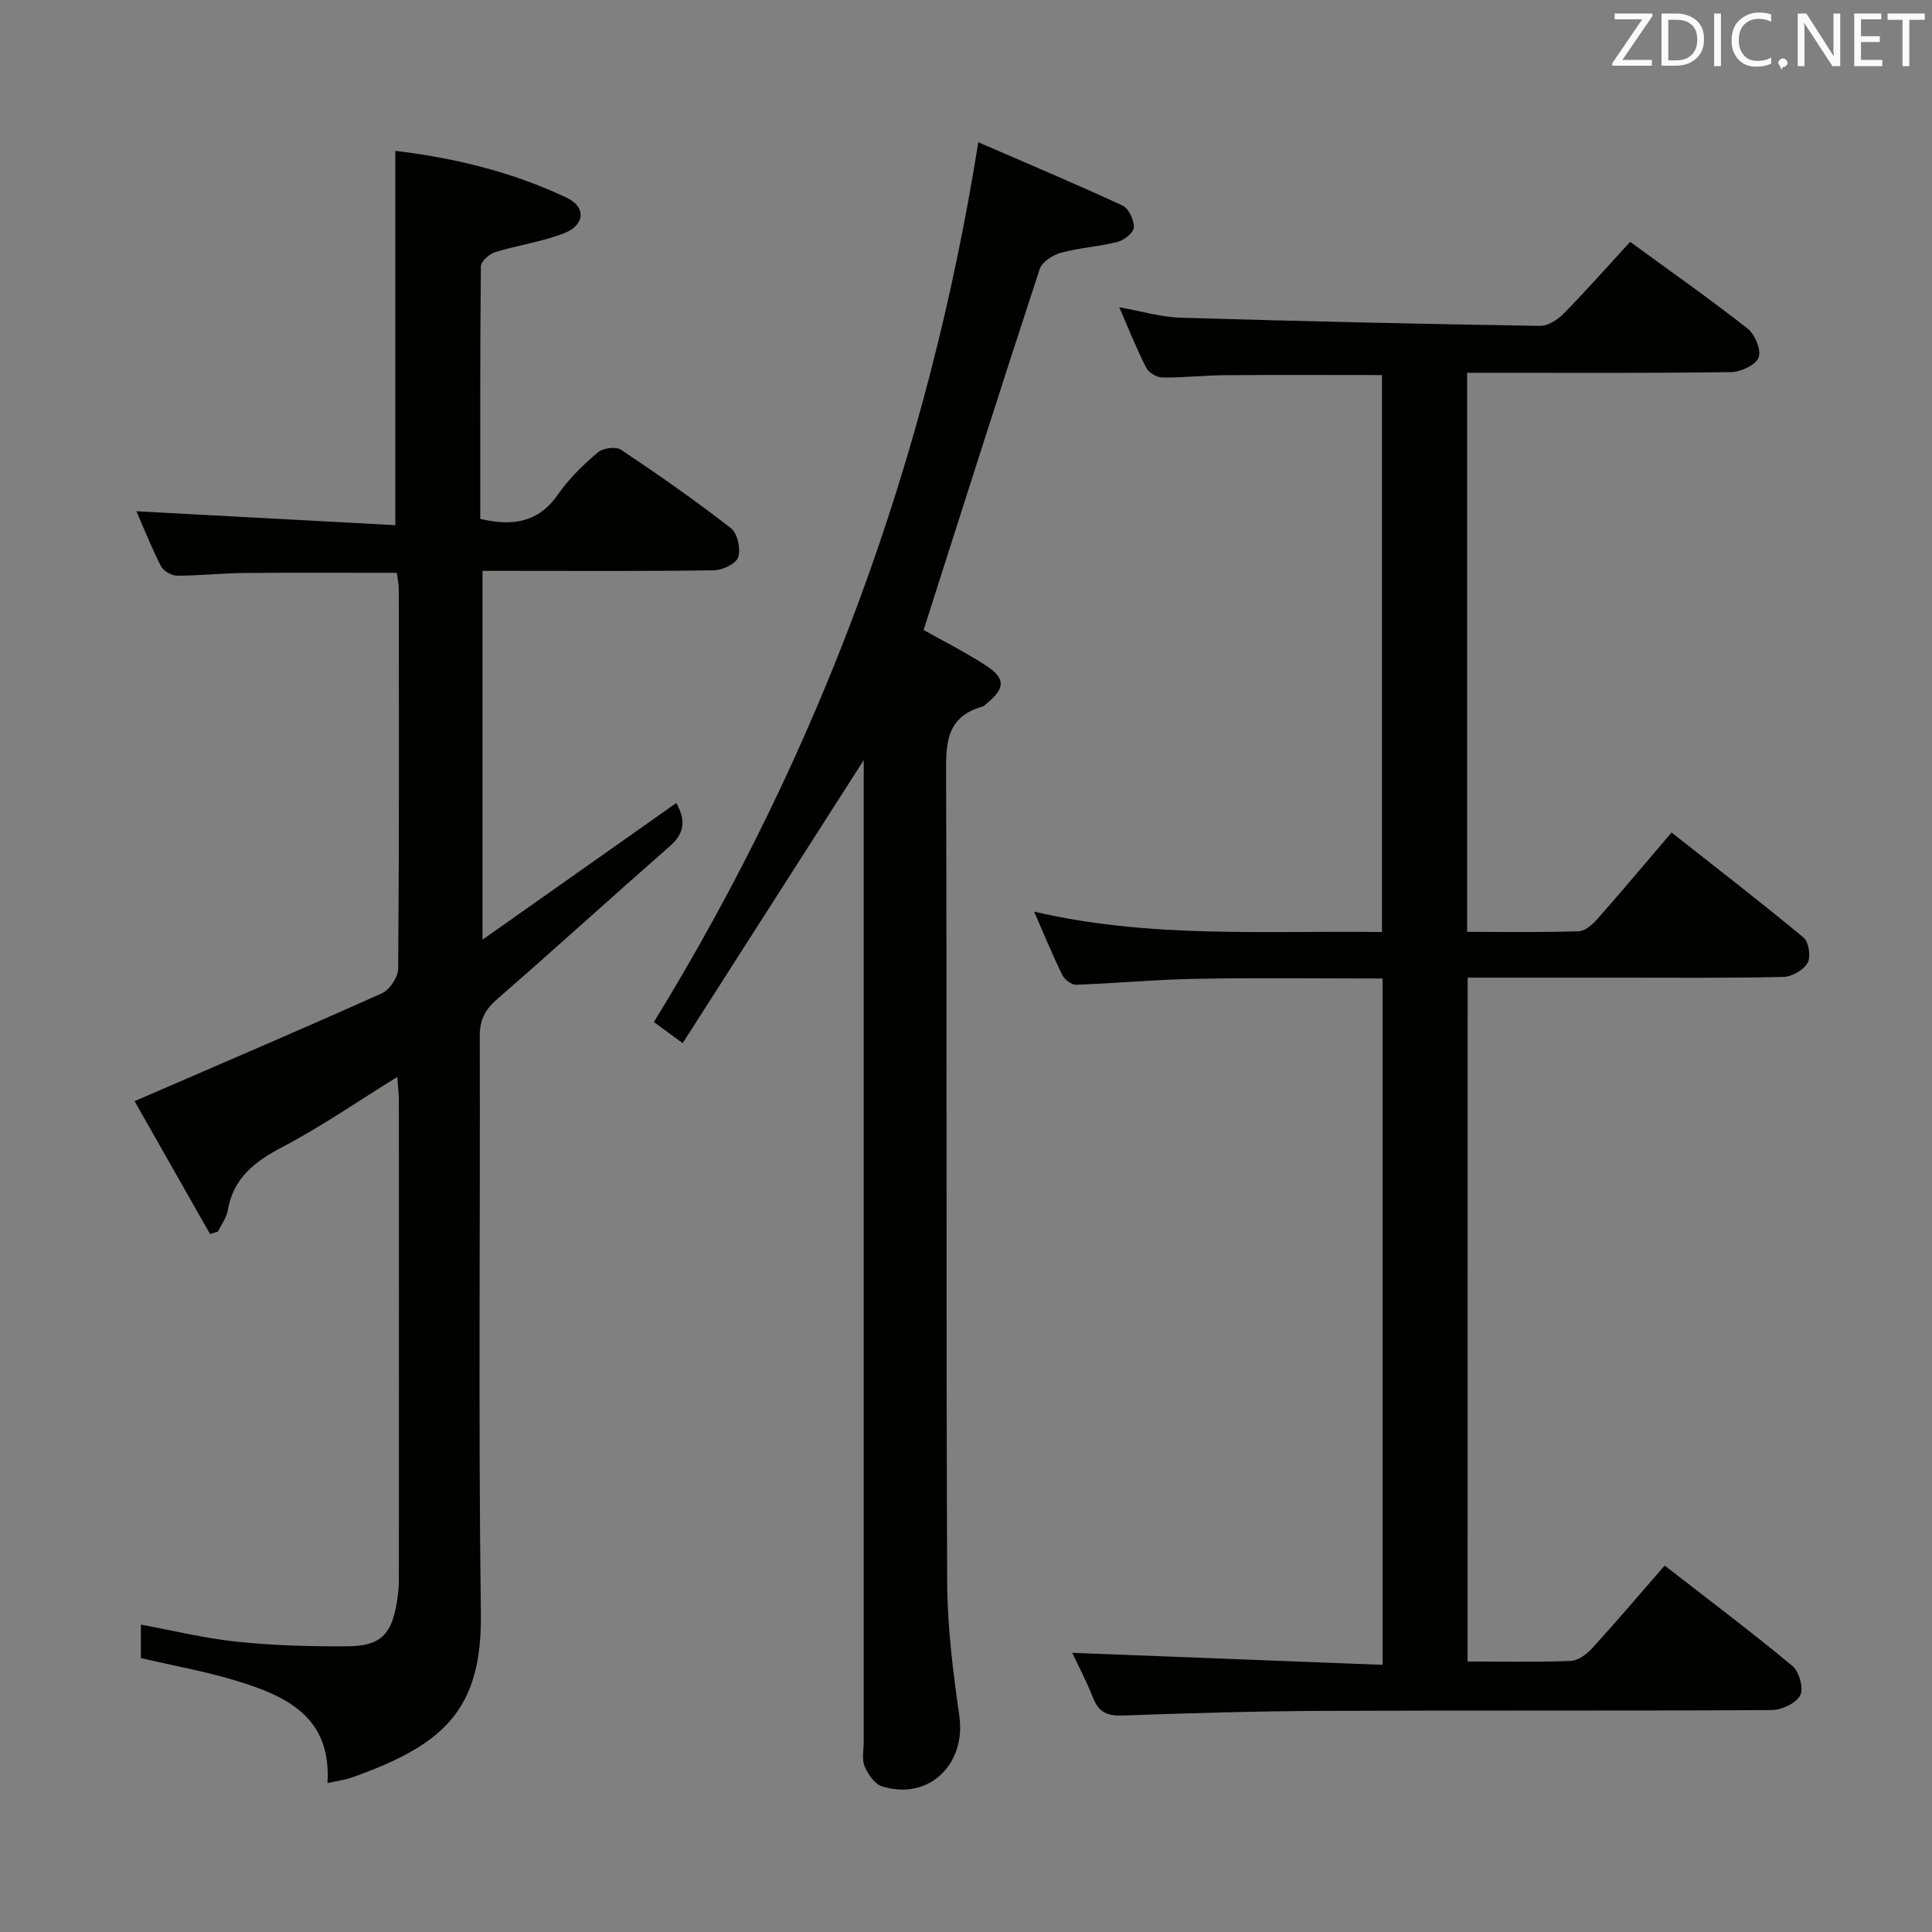 <svg enable-background="new 0 0 400 400" viewBox="0 0 400 400" xmlns="http://www.w3.org/2000/svg"><rect x="0" y="0" width="400" height="400" fill="#808080" stroke="none"/><path d="m303.85 344c7.34 0 14.33.15 21.31-.12 1.52-.06 3.3-1.34 4.41-2.55 5.04-5.52 9.88-11.22 15.08-17.2 9.01 7.01 17.92 13.7 26.48 20.81 1.39 1.15 2.33 4.66 1.58 6.07-.87 1.64-3.83 3.03-5.89 3.04-30.99.19-61.98.04-92.97.17-13.81.06-27.61.46-41.41.96-3.12.11-4.94-.64-6.1-3.59-1.32-3.37-3.03-6.58-4.34-9.39 21.33.83 42.6 1.65 64.25 2.49 0-47.89 0-94.77 0-142.1-13.06 0-25.84-.17-38.6.06-8.29.15-16.57.94-24.86 1.23-.95.03-2.39-1.08-2.86-2.03-1.97-4.01-3.66-8.16-5.83-13.11 24.12 5.62 47.87 3.9 72.02 4.23 0-38.61 0-76.94 0-115.32-10.97 0-21.74-.06-32.52.03-4.32.03-8.64.53-12.95.48-1.15-.01-2.82-1.01-3.34-2.03-1.96-3.82-3.54-7.83-5.58-12.51 4.7.83 8.71 2.04 12.76 2.16 24.78.74 49.56 1.29 74.35 1.69 1.66.03 3.69-1.3 4.95-2.59 4.65-4.74 9.05-9.73 13.71-14.81 8.28 6.05 16.45 11.78 24.3 17.94 1.53 1.2 2.89 4.45 2.31 6-.59 1.55-3.68 3-5.7 3.03-16.32.24-32.65.14-48.98.14-1.79 0-3.57 0-5.68 0v115.75c7.86 0 15.48.13 23.09-.12 1.34-.04 2.88-1.41 3.89-2.55 5.05-5.72 9.96-11.58 15.35-17.9 9.23 7.28 18.42 14.36 27.33 21.76 1.09.9 1.55 4 .83 5.25-.85 1.48-3.26 2.85-5.02 2.89-11.32.26-22.66.15-33.99.15-10.31 0-20.62 0-31.37 0-.01 47.24-.01 94.1-.01 141.59z" fill="#010100"/><path d="m67.8 369.17c.86-13.78-8.61-18.05-18.89-21.19-6.32-1.93-12.87-3.09-19.74-4.69 0-1.91 0-4.32 0-6.93 6.66 1.22 13.22 2.85 19.89 3.54 7.59.78 15.27 1.01 22.9.95 6.83-.06 9.1-2.41 10.21-9.14.24-1.47.41-2.97.41-4.46.02-33.17.02-66.33 0-99.5 0-1.44-.19-2.87-.33-4.78-8.2 5.07-15.7 10.27-23.73 14.48-5.76 3.02-10.22 6.41-11.37 13.17-.26 1.53-1.33 2.92-2.03 4.37-.55.16-1.09.33-1.64.49-5.41-9.52-10.82-19.05-15.62-27.5 17.55-7.6 34.45-14.81 51.21-22.33 1.61-.72 3.35-3.36 3.37-5.12.21-26.16.15-52.33.13-78.5 0-1.13-.26-2.25-.41-3.43-10.68 0-21.13-.07-31.57.03-4.65.04-9.3.57-13.95.56-1.14 0-2.81-.99-3.32-1.98-1.96-3.82-3.54-7.84-5.08-11.36 17.86.96 35.68 1.91 53.61 2.88 0-26.37 0-51.73 0-77.49 11.97 1.41 24.11 4.29 35.53 9.72 3.95 1.87 3.76 5.62-.54 7.31-4.59 1.8-9.61 2.47-14.34 3.94-1.21.38-2.93 1.91-2.94 2.93-.18 17.46-.13 34.93-.13 52.29 6.79 1.59 12.08.73 16.11-5.08 2.25-3.25 5.2-6.1 8.22-8.68 1.05-.91 3.76-1.27 4.83-.55 7.75 5.17 15.4 10.53 22.75 16.24 1.35 1.05 2.04 4.25 1.5 6-.41 1.33-3.22 2.68-4.98 2.71-14 .22-28 .12-42 .12-1.82 0-3.65 0-5.96 0v76.36c13.77-9.71 26.84-18.93 40.11-28.29 1.78 3.15 2.03 5.99-1.25 8.86-12.01 10.53-23.82 21.29-35.87 31.78-2.47 2.15-3.57 4.27-3.56 7.6.11 39.83-.3 79.67.23 119.5.27 20.1-7.77 27.33-26.91 34.08-1.23.43-2.57.59-4.85 1.09z" fill="#010100"/><path d="m178.83 157.37c-12.48 19.5-24.8 38.75-37.49 58.6-2.57-1.88-4.22-3.09-5.96-4.36 34.46-56.13 56.7-116.46 67.17-182.16 10.02 4.35 20.03 8.56 29.88 13.12 1.27.59 2.37 2.99 2.32 4.52-.03 1.07-2 2.64-3.37 2.99-3.83.98-7.87 1.2-11.68 2.24-1.7.46-3.95 1.89-4.44 3.38-8.11 24.72-15.98 49.52-24.04 74.73 3.57 2.01 8.29 4.4 12.73 7.24 4.31 2.76 4.23 4.83.27 8.04-.26.21-.51.49-.81.58-7.92 2.22-7.55 8.25-7.53 14.82.18 55.49-.01 110.97.22 166.46.04 9.24 1.21 18.52 2.52 27.69 1.43 10.07-6.38 17.61-16.03 14.58-1.51-.47-2.88-2.52-3.58-4.15-.61-1.42-.19-3.28-.19-4.94 0-65.98 0-131.97 0-197.95.01-1.82.01-3.62.01-5.43z" fill="#010100"/><g fill="#fafafb"><path d="m342.2 3.2-6.3 9.2h6.1v1.2h-8.2v-.5l6.2-9.1h-5.7v-1.2h7.8v.4z"/><path d="m344 13.7v-10.9h3.1c1.6 0 3 .5 4.1 1.4 1.1 1 1.6 2.2 1.6 3.9s-.5 3-1.6 4-2.5 1.5-4.2 1.5h-3zm1.4-9.6v8.4h1.6c1.4 0 2.5-.4 3.2-1.1.8-.8 1.2-1.8 1.2-3.2s-.4-2.4-1.2-3.1-1.8-1-3.1-1z"/><path d="m356.3 2.8v10.9h-1.4v-10.9z"/><path d="m366.6 13.2c-.8.4-1.8.6-3 .6-1.6 0-2.8-.5-3.7-1.5s-1.4-2.3-1.4-3.9c0-1.7.5-3.2 1.6-4.2s2.4-1.6 4-1.6c1 0 1.9.1 2.6.4v1.5c-.8-.4-1.6-.6-2.6-.6-1.2 0-2.2.4-3 1.2s-1.1 1.9-1.1 3.3c0 1.3.4 2.3 1.1 3.1s1.6 1.1 2.8 1.1c1.1 0 2-.2 2.8-.7v1.3z"/><path d="m368.2 13c0-.3.1-.5.3-.6.2-.2.4-.3.6-.3.3 0 .5.1.7.3s.3.4.3.6-.1.5-.3.6c-.2.2-.4.3-.7.3-.3 1-.5-.1-.6-.3-.2-.2-.3-.4-.3-.6z"/><path d="m381.1 13.7h-1.7l-5.5-8.4c-.2-.2-.3-.5-.4-.7 0 .2.1.8.1 1.5v7.6h-1.4v-10.9h1.8l5.3 8.3c.3.4.4.6.4.8 0-.3-.1-.8-.1-1.6v-7.5h1.4v10.9z"/><path d="m389.7 13.7h-5.8v-10.9h5.6v1.2h-4.2v3.5h3.9v1.2h-3.9v3.7h4.4z"/><path d="m398.4 4.1h-3.1v9.6h-1.4v-9.6h-3.1v-1.3h7.7v1.3z"/></g></svg>
